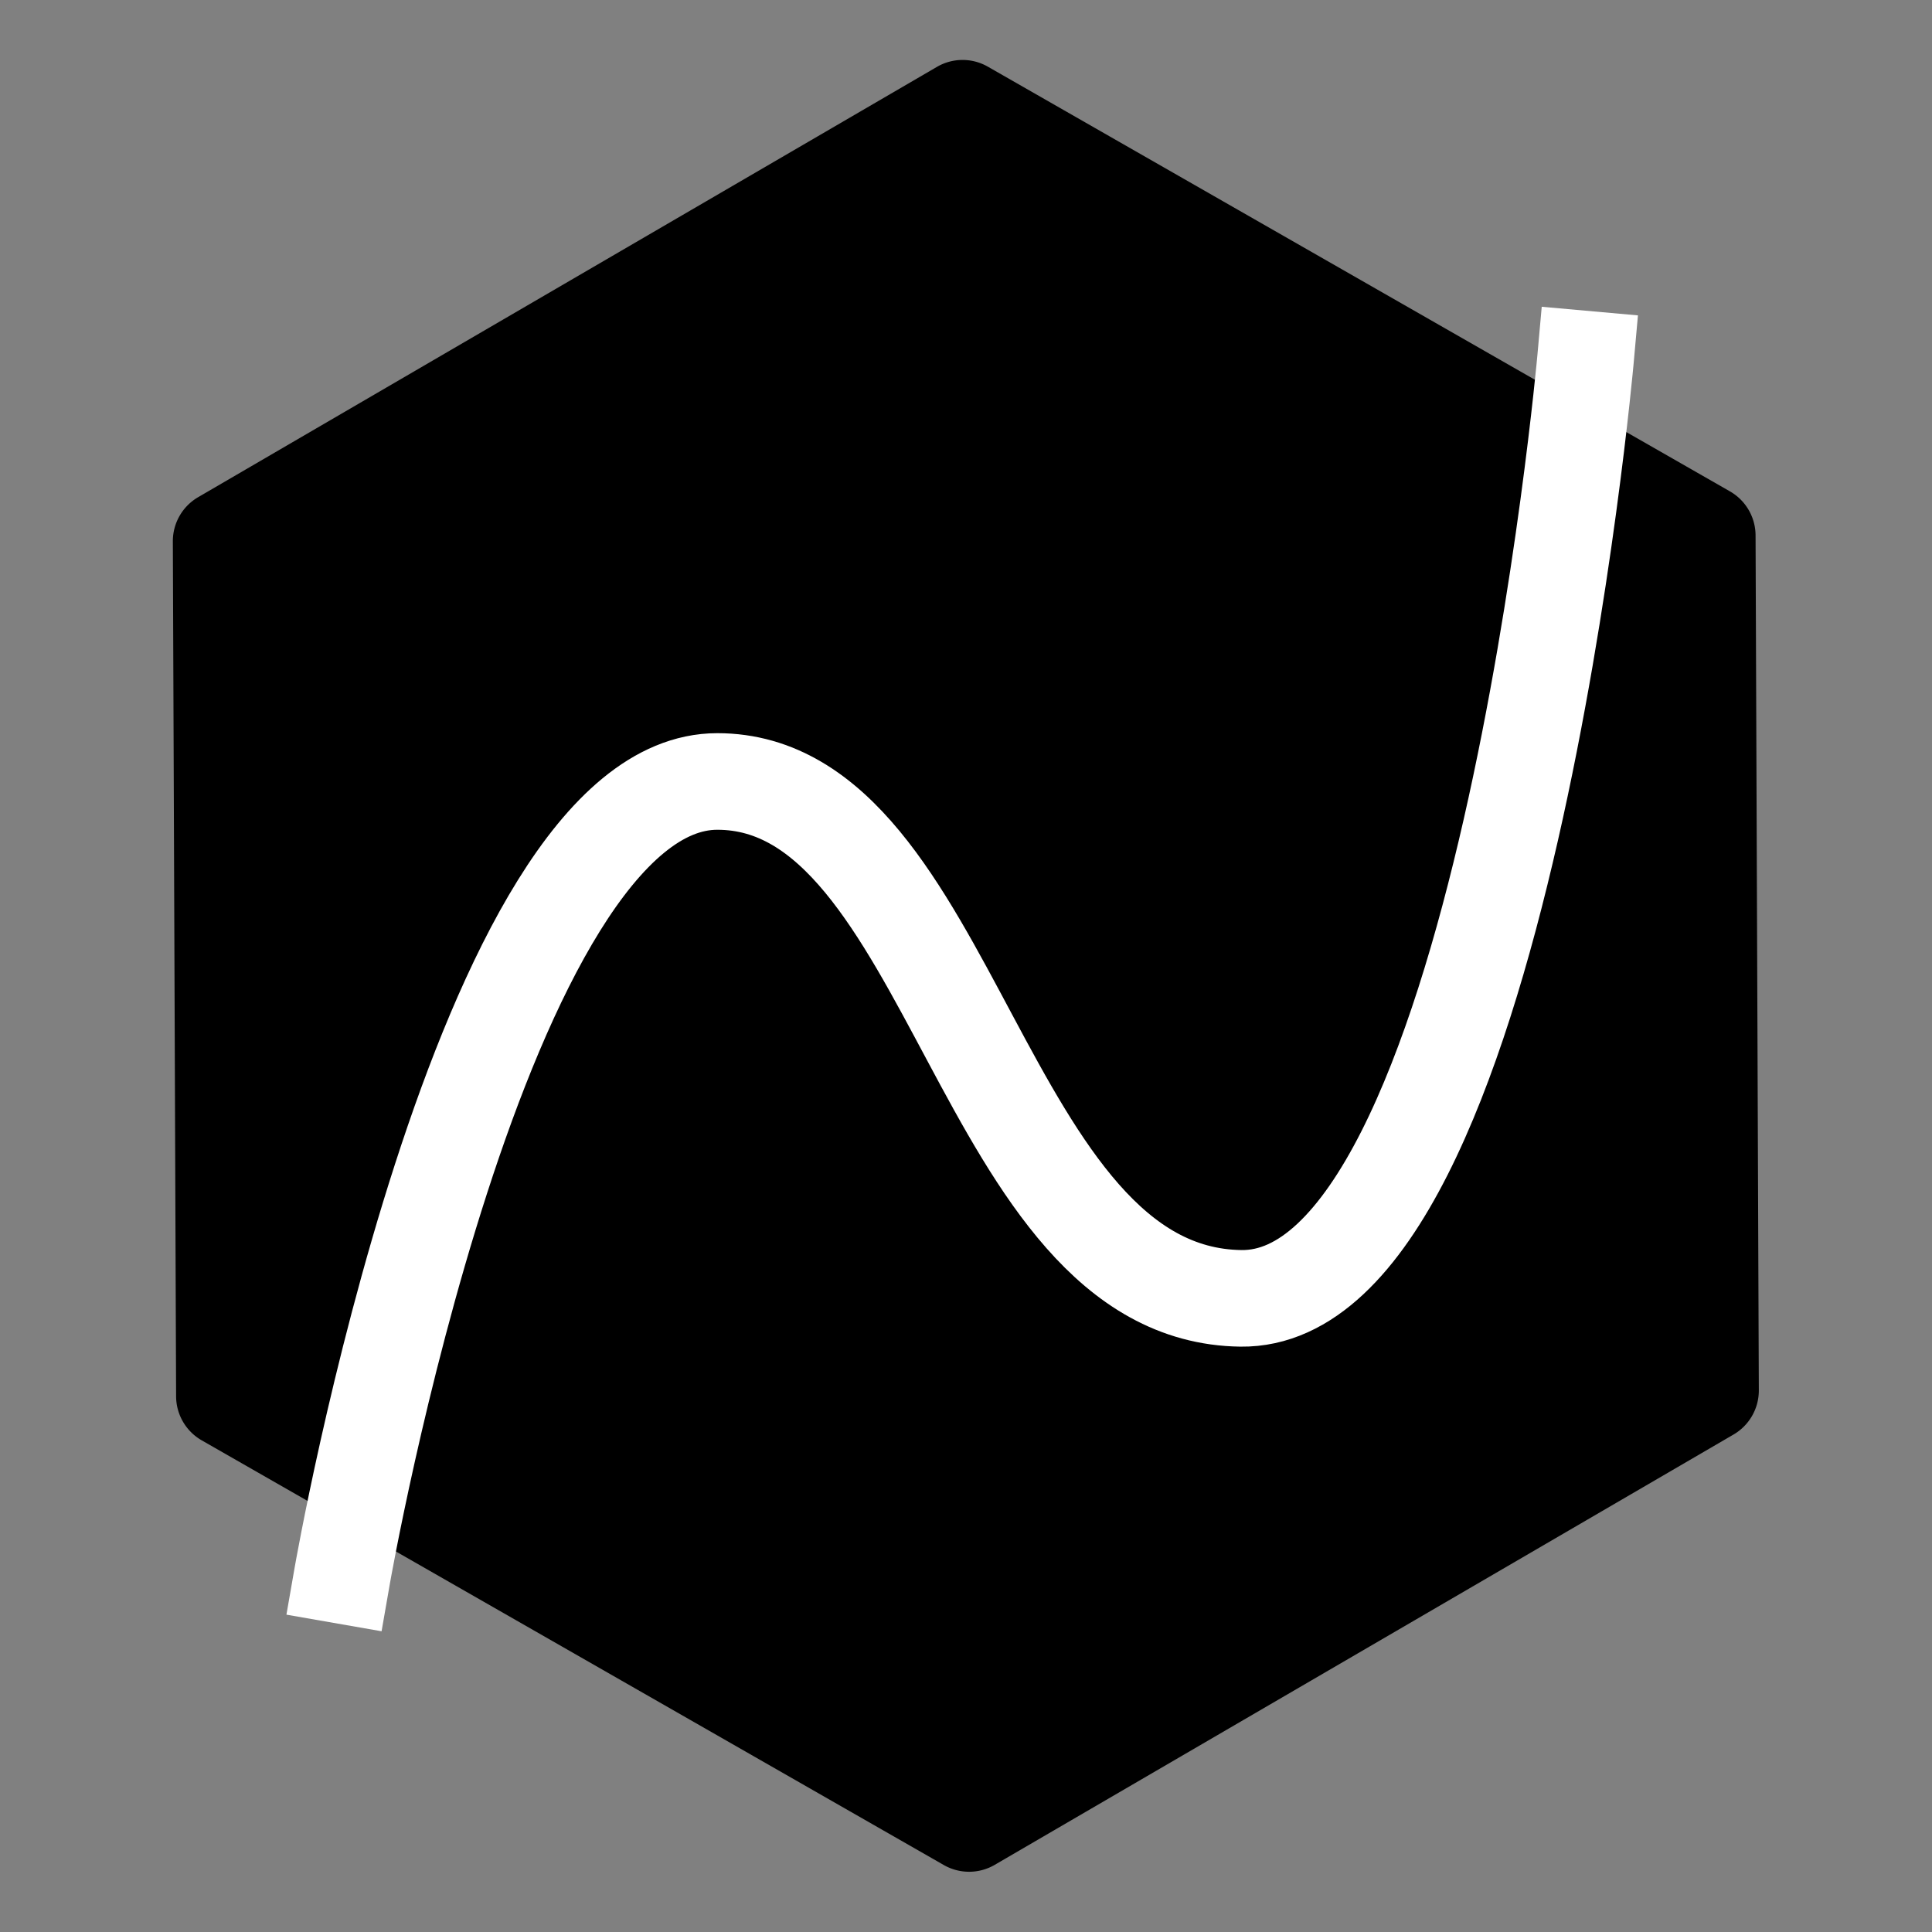 <?xml version="1.0" encoding="UTF-8" standalone="no"?>
<svg
   width="500"
   height="500"
   version="1.1"
   viewBox="0 0 132.29 132.29"
   id="svg4616"
   sodipodi:docname="equation_drawn.svg"
   inkscape:version="1.2.2 (732a01da63, 2022-12-09)"
   xmlns:inkscape="http://www.inkscape.org/namespaces/inkscape"
   xmlns:sodipodi="http://sodipodi.sourceforge.net/DTD/sodipodi-0.dtd"
   xmlns="http://www.w3.org/2000/svg"
   xmlns:svg="http://www.w3.org/2000/svg">
  <rect x="0" y="0" width="132.29" height="132.29" fill="#808080" stroke="none"/>
  <defs
     id="defs4620" />
  <sodipodi:namedview
     id="namedview4618"
     pagecolor="#ffffff"
     bordercolor="#000000"
     borderopacity="0.25"
     inkscape:showpageshadow="2"
     inkscape:pageopacity="0.0"
     inkscape:pagecheckerboard="0"
     inkscape:deskcolor="#d1d1d1"
     showgrid="false"
     inkscape:zoom="1.674"
     inkscape:cx="199.22342"
     inkscape:cy="249.70131"
     inkscape:window-width="1920"
     inkscape:window-height="1017"
     inkscape:window-x="-8"
     inkscape:window-y="-8"
     inkscape:window-maximized="1"
     inkscape:current-layer="g4614" />
  <g
     transform="matrix(1.268 0 0 1.268 -17.737 -17.738)"
     id="g4614">
    <path
       transform="translate(-13.06,22.028)"
       d="m120.66 69.427-39.896 23.237a2.75 2.75 179.78 0 1-2.75 0.01l-40.072-22.933a2.75 2.75 59.782 0 1-1.384-2.376l-0.176-46.17a2.75 2.75 119.78 0 1 1.366-2.386l39.896-23.237a2.75 2.75 179.78 0 1 2.75-0.01l40.072 22.933a2.75 2.75 59.782 0 1 1.384 2.376l0.176 46.17a2.75 2.75 119.78 0 1-1.366 2.386z"
       stop-color="#000000"
       stroke-width="0"
       id="path4610" />
    <path
       d="m32.473 99.061s7.48-42.872 20.25-42.872 14.23 27.73 28.277 27.912c14.047 0.182 18.608-50.716 18.608-50.716"
       stop-color="#000000"
       stroke="#fff"
       stroke-linecap="square"
       stroke-linejoin="bevel"
       stroke-width="3.13"
       id="path4612"
       style="stroke-width:5.216;stroke-dasharray:none" />
  </g>
</svg>
